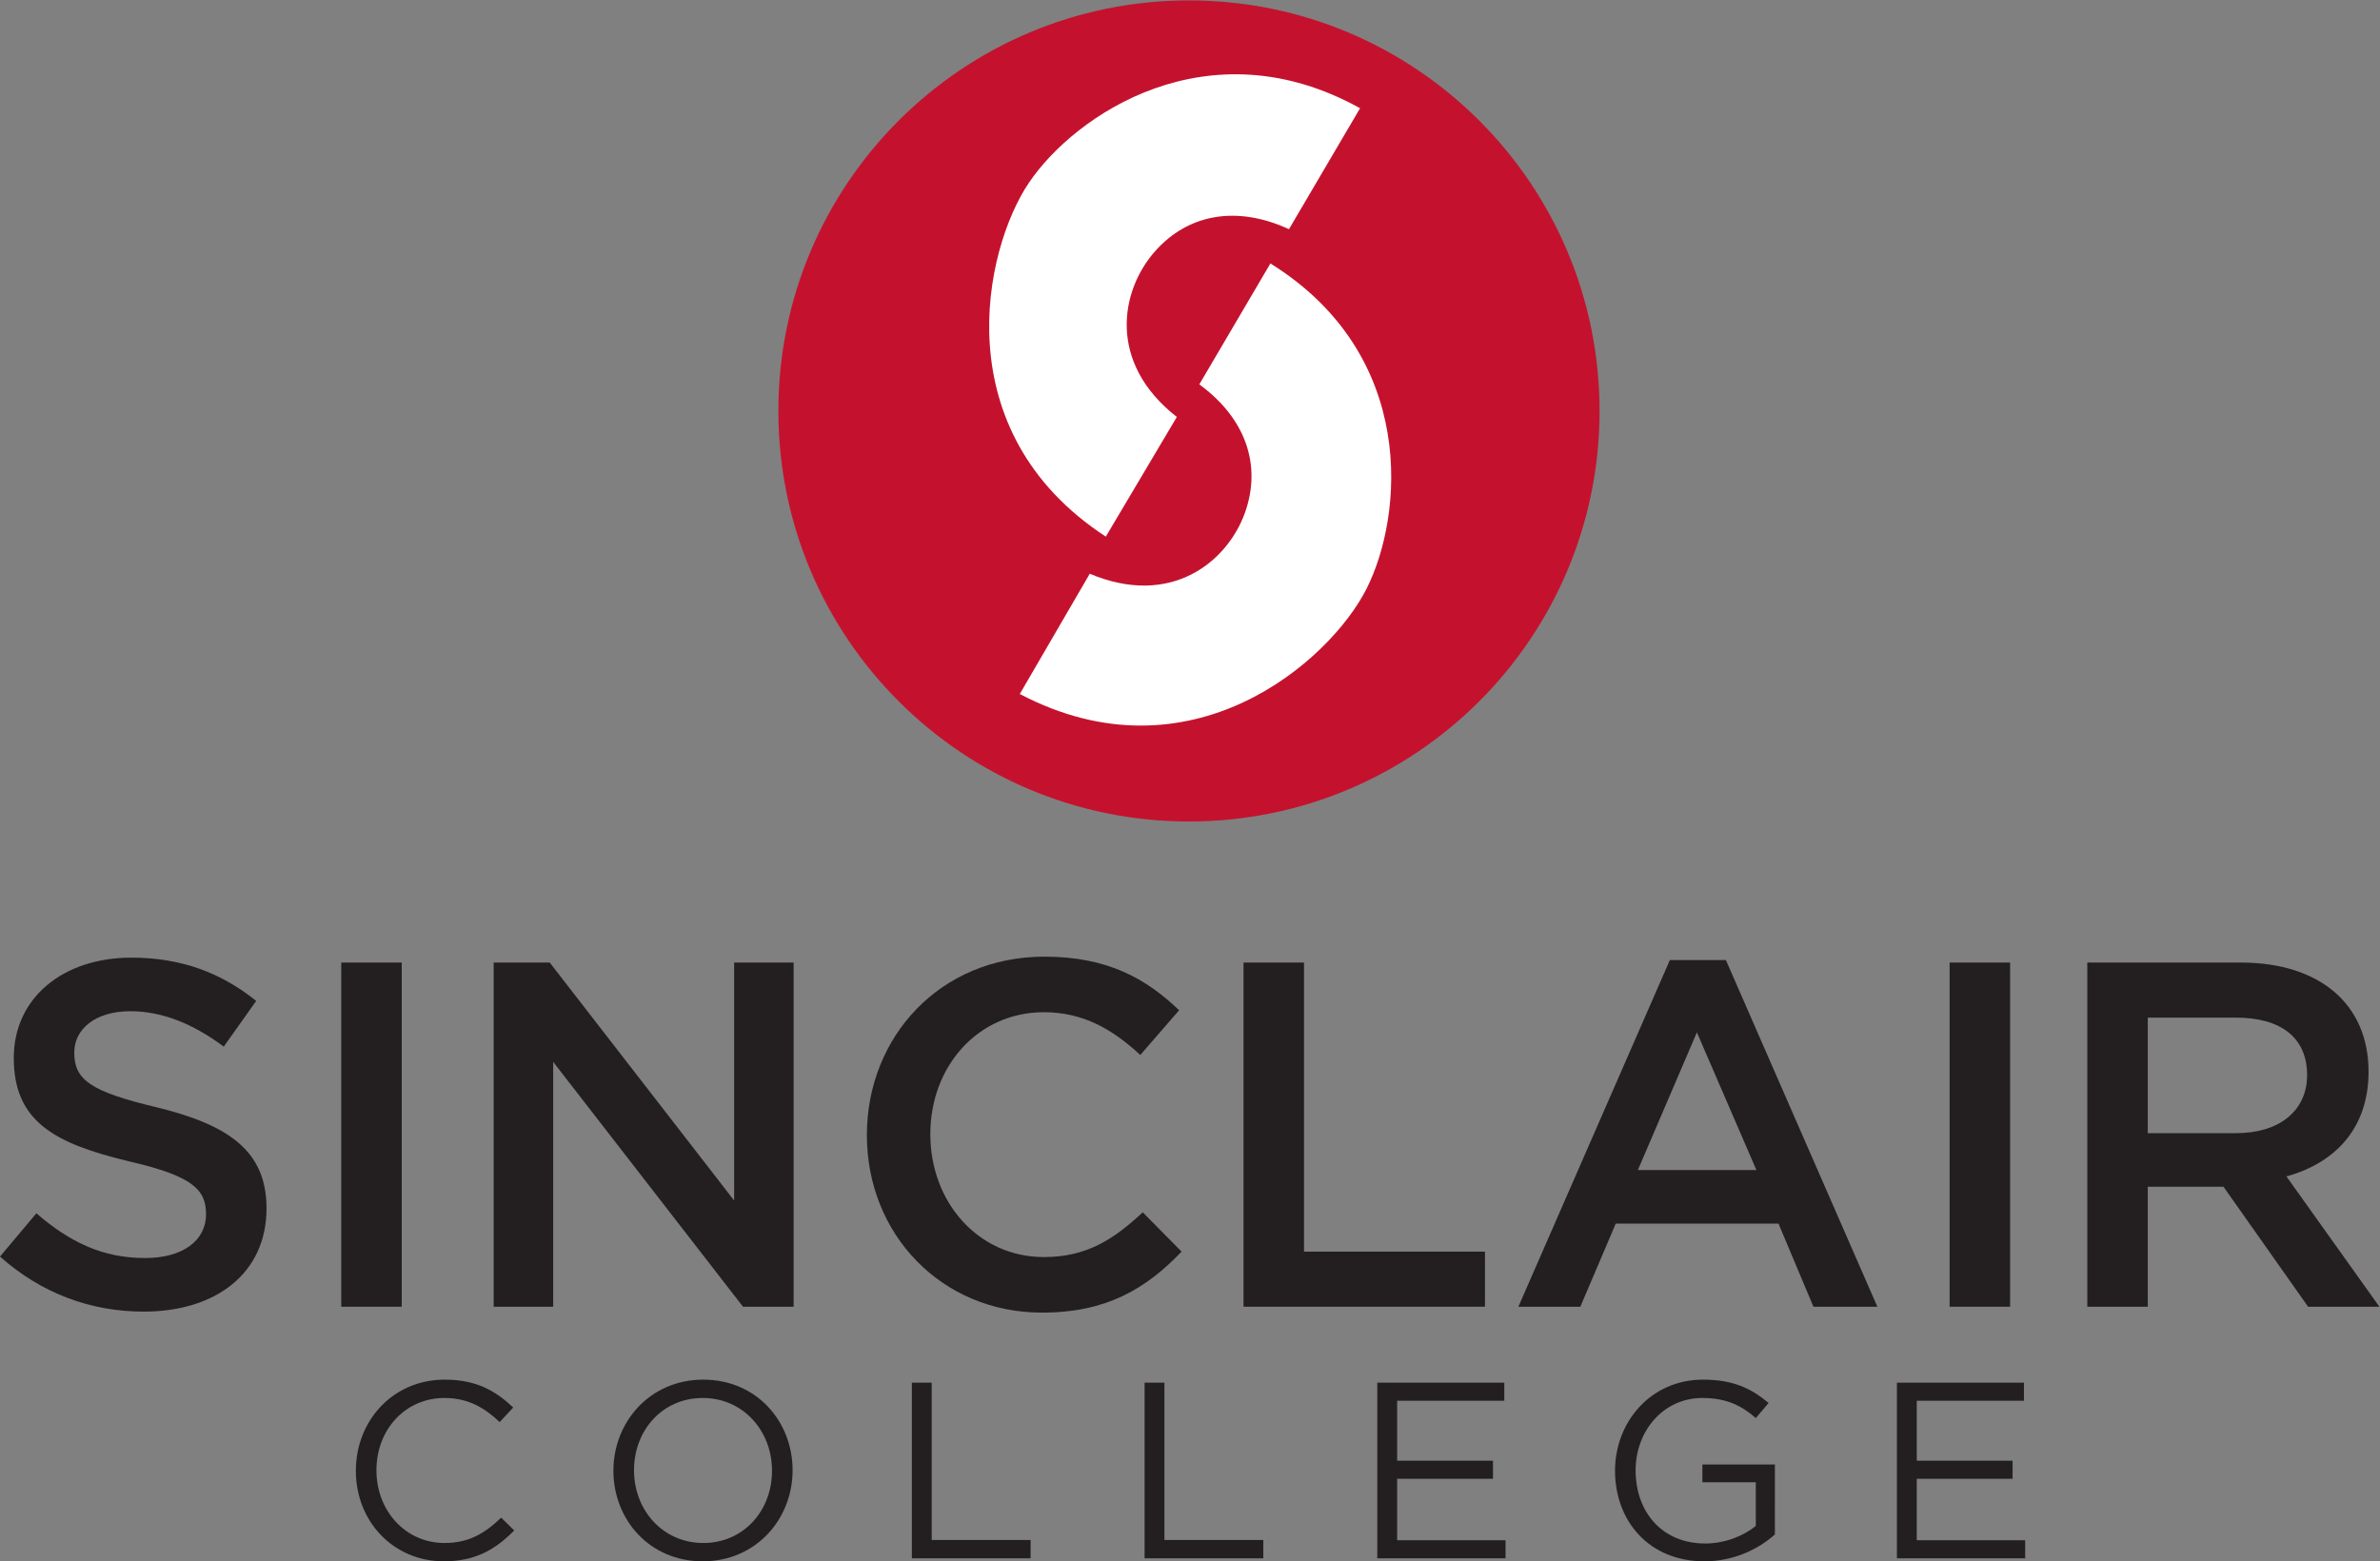 <?xml version="1.0" encoding="UTF-8" standalone="no"?>
<!-- Created with Inkscape (http://www.inkscape.org/) -->

<svg
   version="1.1"
   id="svg2"
   width="556.107"
   height="364.88"
   viewBox="0 0 556.107 364.88"
   sodipodi:docname="Sinclair-College-Vertical-Print-CMYK.eps"
   xmlns:inkscape="http://www.inkscape.org/namespaces/inkscape"
   xmlns:sodipodi="http://sodipodi.sourceforge.net/DTD/sodipodi-0.dtd"
   xmlns="http://www.w3.org/2000/svg"
   xmlns:svg="http://www.w3.org/2000/svg">
  <rect x="0" y="0" width="556.107" height="364.88" fill="#808080" stroke="none"/>
  <defs
     id="defs6" />
  <sodipodi:namedview
     id="namedview4"
     pagecolor="#ffffff"
     bordercolor="#000000"
     borderopacity="0.25"
     inkscape:showpageshadow="2"
     inkscape:pageopacity="0.0"
     inkscape:pagecheckerboard="0"
     inkscape:deskcolor="#d1d1d1" />
  <g
     id="g8"
     inkscape:groupmode="layer"
     inkscape:label="ink_ext_XXXXXX"
     transform="matrix(1.333,0,0,-1.333,0,364.88)">
    <g
       id="g10"
       transform="scale(0.1)">
      <path
         d="m 273.242,796.328 c 127.574,-31.027 193.946,-76.719 193.946,-177.578 0,-113.77 -88.786,-180.988 -215.493,-180.988 -92.23,0 -179.293,31.867 -251.695,96.519 l 63.785,75.86 c 57.754,-50 115.5,-78.442 190.496,-78.442 65.508,0 106.879,30.18 106.879,76.723 0,43.969 -24.129,67.226 -136.183,93.09 C 96.539,732.539 24.137,770.469 24.137,882.52 c 0,105.16 86.195,175.84 206.008,175.84 87.921,0 157.742,-26.72 218.941,-75.86 l -56.891,-80.148 c -54.304,40.5 -108.605,62.066 -163.773,62.066 -62.067,0 -98.266,-31.898 -98.266,-72.406 0,-47.422 27.582,-68.102 143.086,-95.684"
         style="fill:#231f20;fill-opacity:1;fill-rule:nonzero;stroke:none"
         id="path12" />
      <path
         d="M 704.188,1049.75 V 446.371 h -106.02 v 603.379 h 106.02"
         style="fill:#231f20;fill-opacity:1;fill-rule:nonzero;stroke:none"
         id="path14" />
      <path
         d="m 1286.85,1049.75 h 104.3 V 446.371 h -88.78 L 969.645,875.629 V 446.371 H 865.348 v 603.379 h 98.261 L 1286.85,632.559 v 417.191"
         style="fill:#231f20;fill-opacity:1;fill-rule:nonzero;stroke:none"
         id="path16" />
      <path
         d="m 1826.38,436.02 c -175.84,0 -306.85,137.05 -306.85,311.171 0,172.399 128.42,312.889 311.17,312.889 111.19,0 178.43,-38.79 236.17,-93.939 l -68.1,-78.442 c -48.27,44.821 -99.98,74.981 -168.94,74.981 -115.5,0 -199.11,-94.809 -199.11,-213.77 0,-118.949 83.61,-215.488 199.11,-215.488 74.13,0 121.54,30.18 173.26,78.437 l 68.1,-68.949 C 2008.26,477.41 1939.3,436.02 1826.38,436.02"
         style="fill:#231f20;fill-opacity:1;fill-rule:nonzero;stroke:none"
         id="path18" />
      <path
         d="m 2179.75,1049.75 h 106.01 V 542.91 h 317.21 v -96.539 h -423.22 v 603.379"
         style="fill:#231f20;fill-opacity:1;fill-rule:nonzero;stroke:none"
         id="path20" />
      <path
         d="M 2974.43,927.352 2871,686 h 207.73 z m 316.35,-480.981 h -112.07 l -61.19,145.66 h -285.31 l -62.07,-145.66 h -108.6 l 265.49,607.699 h 98.26 l 265.49,-607.699"
         style="fill:#231f20;fill-opacity:1;fill-rule:nonzero;stroke:none"
         id="path22" />
      <path
         d="M 3523.46,1049.75 V 446.371 h -106.02 v 603.379 h 106.02"
         style="fill:#231f20;fill-opacity:1;fill-rule:nonzero;stroke:none"
         id="path24" />
      <path
         d="M 3919.06,953.211 H 3764.79 V 750.648 h 155.13 c 75.86,0 124.14,39.653 124.14,101.704 0,66.378 -46.56,100.859 -125,100.859 z M 4045.78,446.371 3897.52,656.68 H 3764.79 V 446.371 h -106.04 v 603.379 h 268.95 c 138.76,0 224.1,-73.262 224.1,-191.371 0,-99.981 -59.48,-160.309 -143.95,-183.59 l 162.91,-228.418 h -124.98"
         style="fill:#231f20;fill-opacity:1;fill-rule:nonzero;stroke:none"
         id="path26" />
      <path
         d="m 2084.11,1297.03 c 397.45,0 719.74,322.27 719.74,719.79 0,397.51 -322.29,719.76 -719.74,719.76 -397.5,0 -719.73,-322.25 -719.73,-719.76 0,-397.52 322.23,-719.79 719.73,-719.79"
         style="fill:#c4122e;fill-opacity:1;fill-rule:nonzero;stroke:none"
         id="path28" />
      <path
         d="m 2384.02,2547.54 c -266.03,147.59 -500.05,-11.36 -580.52,-130.73 -79.55,-117.98 -147.89,-435.59 134.84,-620.33 l 124.5,209.78 c -121.96,95.27 -99.09,221.21 -38.67,289.97 58.43,66.47 144.33,81.22 235.24,39.25 l 124.61,212.06"
         style="fill:#ffffff;fill-opacity:1;fill-rule:nonzero;stroke:none"
         id="path30" />
      <path
         d="m 2226.88,2275.39 c 258.32,-160.62 233.43,-442.43 168.26,-570.77 -64.4,-126.97 -308.59,-341.18 -607.57,-184.05 l 122.66,210.85 c 142.59,-60.18 241.49,21.11 272.15,107.32 29.63,83.42 0.76,165.6 -80.13,224.62 l 124.63,212.03"
         style="fill:#ffffff;fill-opacity:1;fill-rule:nonzero;stroke:none"
         id="path32" />
      <path
         d="m 778.184,0 c -88.86,0 -154.395,69.941 -154.395,158.789 0,88.012 65.102,159.711 155.731,159.711 55.851,0 89.312,-19.828 120.085,-48.852 l -23.75,-25.527 c -25.96,24.649 -54.996,42.25 -96.773,42.25 -68.223,0 -119.234,-54.98 -119.234,-126.68 0,-71.703 51.48,-127.582 119.234,-127.582 42.227,0 69.945,16.25 99.418,44.422 L 901.367,54.102 C 869.27,21.57 834.047,0 778.184,0"
         style="fill:#231f20;fill-opacity:1;fill-rule:nonzero;stroke:none"
         id="path34" />
      <path
         d="m 1231.83,286.371 c -70.37,0 -120.5,-56.312 -120.5,-126.68 0,-70.41 51.01,-127.582 121.4,-127.582 70.38,0 120.52,56.289 120.52,126.68 0,70.371 -51,127.582 -121.42,127.582 z M 1231.83,0 c -93.67,0 -156.61,73.461 -156.61,158.789 0,85.332 63.79,159.711 157.51,159.711 93.71,0 156.59,-73.48 156.59,-158.809 C 1389.32,74.34 1325.54,0 1231.83,0"
         style="fill:#231f20;fill-opacity:1;fill-rule:nonzero;stroke:none"
         id="path36" />
      <path
         d="m 1598.41,313.211 h 34.77 V 37.391 h 173.34 V 5.281 H 1598.41 V 313.211"
         style="fill:#231f20;fill-opacity:1;fill-rule:nonzero;stroke:none"
         id="path38" />
      <path
         d="m 2006.34,313.211 h 34.75 V 37.391 h 173.32 V 5.281 H 2006.34 V 313.211"
         style="fill:#231f20;fill-opacity:1;fill-rule:nonzero;stroke:none"
         id="path40" />
      <path
         d="M 2636.84,281.512 H 2449 V 176.391 h 168.03 v -31.68 H 2449 V 36.941 h 190.04 V 5.281 H 2414.2 V 313.211 h 222.64 v -31.699"
         style="fill:#231f20;fill-opacity:1;fill-rule:nonzero;stroke:none"
         id="path42" />
      <path
         d="m 2987.56,0 c -96.78,0 -156.62,70.371 -156.62,158.789 0,84.902 62.01,159.711 154.41,159.711 51.9,0 84.03,-14.98 114.79,-40.941 l -22.43,-26.387 c -23.75,20.687 -50.15,35.199 -93.67,35.199 -68.2,0 -117.01,-57.621 -117.01,-126.68 0,-73.91 47.03,-128.46 121.86,-128.46 35.15,0 67.73,13.641 88.82,30.77 v 76.578 h -93.67 v 31.211 h 127.13 V 47.07 C 3082.56,21.57 3039.47,0 2987.56,0"
         style="fill:#231f20;fill-opacity:1;fill-rule:nonzero;stroke:none"
         id="path44" />
      <path
         d="M 3547.68,281.512 H 3359.86 V 176.391 h 167.99 v -31.68 H 3359.86 V 36.941 h 189.98 V 5.281 H 3325.06 V 313.211 h 222.62 v -31.699"
         style="fill:#231f20;fill-opacity:1;fill-rule:nonzero;stroke:none"
         id="path46" />
    </g>
  </g>
</svg>
